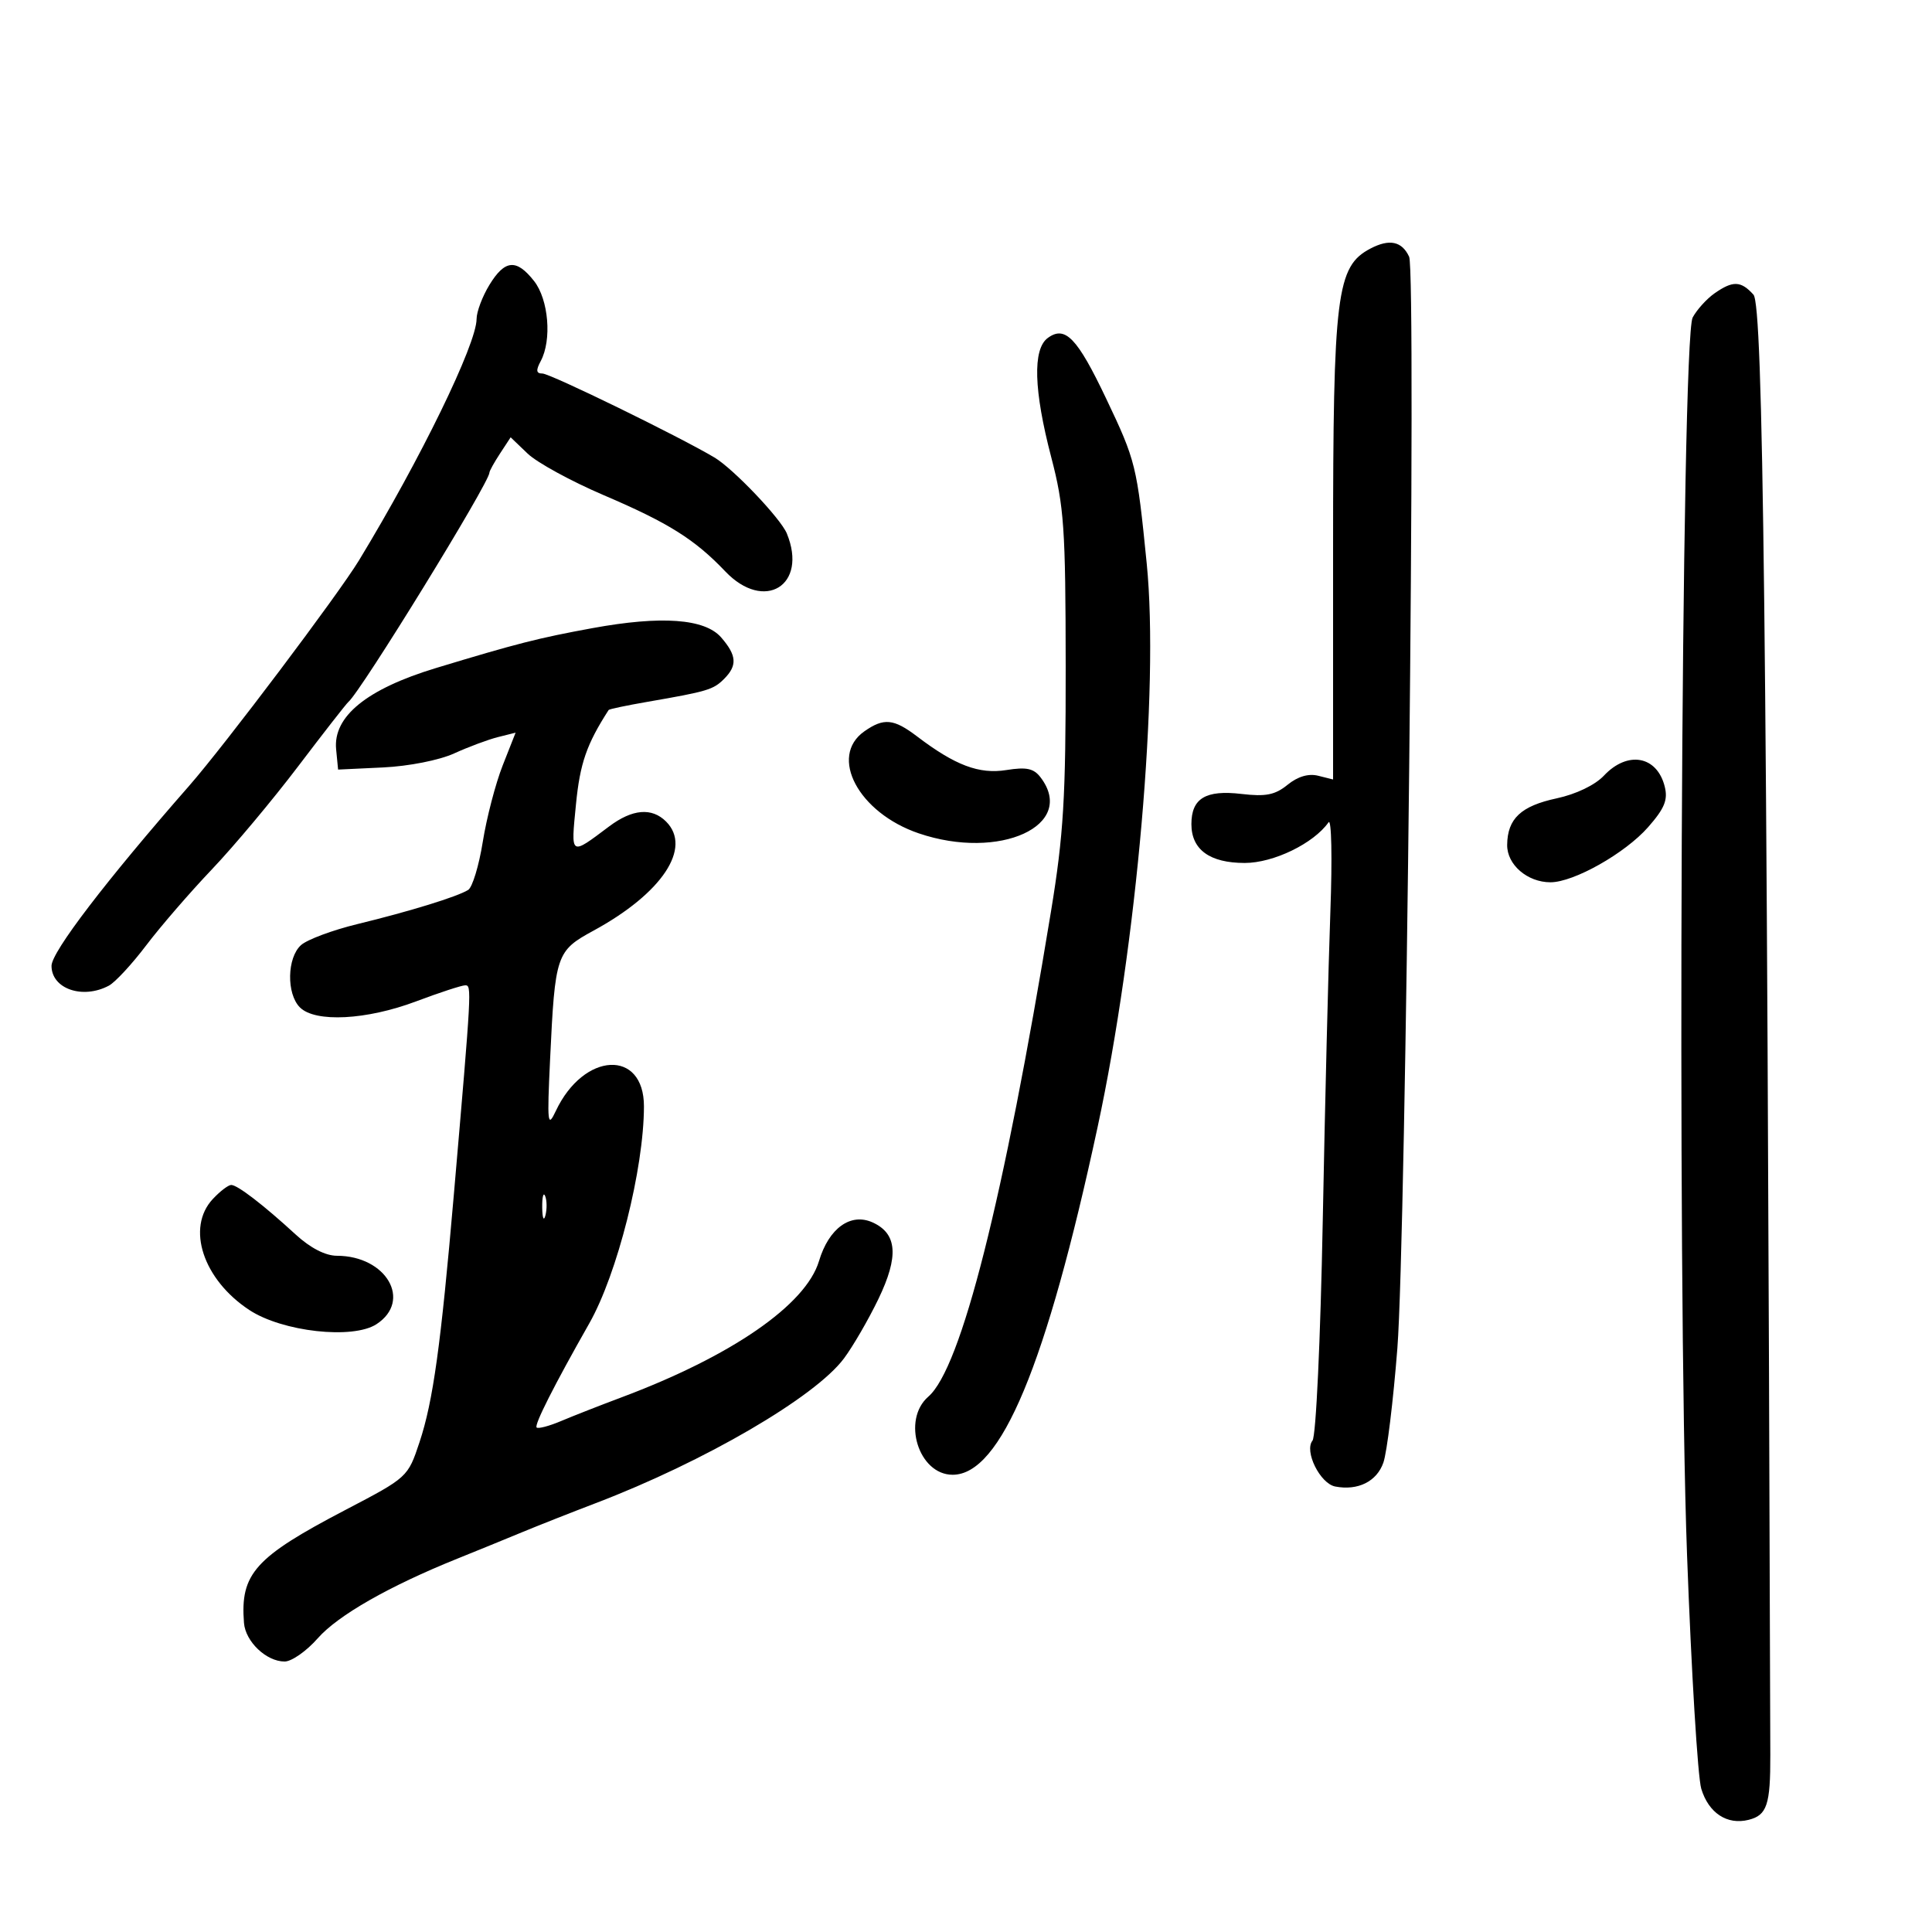 <svg xmlns="http://www.w3.org/2000/svg" width="300" height="300" viewBox="0 0 300 300" version="1.1">
	<path d="M 212.811 38.591 C 207.528 41.359, 207 45.590, 207 85.197 L 207 121.038 204.687 120.458 C 203.184 120.080, 201.520 120.571, 199.937 121.857 C 197.989 123.440, 196.550 123.726, 192.768 123.282 C 187.217 122.629, 185 123.967, 185 127.967 C 185 131.931, 187.842 134, 193.284 134 C 197.747 134, 203.980 130.977, 206.294 127.690 C 206.755 127.035, 206.884 133.250, 206.581 141.500 C 206.278 149.750, 205.745 171.350, 205.398 189.500 C 205.042 208.105, 204.346 223.023, 203.804 223.698 C 202.488 225.336, 204.985 230.373, 207.337 230.826 C 210.854 231.504, 213.789 230.045, 214.811 227.112 C 215.367 225.517, 216.345 217.526, 216.983 209.356 C 218.323 192.205, 219.938 42.313, 218.809 39.868 C 217.700 37.465, 215.752 37.050, 212.811 38.591 M 75.989 44.250 C 74.899 46.038, 74.006 48.413, 74.004 49.529 C 73.997 53.432, 65.316 71.255, 55.752 87 C 52.531 92.303, 34.858 115.764, 29.356 122.040 C 16.465 136.747, 8 147.819, 8 149.975 C 8 153.548, 12.849 155.222, 16.909 153.049 C 17.886 152.526, 20.491 149.713, 22.698 146.799 C 24.904 143.884, 29.494 138.575, 32.898 135 C 36.302 131.425, 42.329 124.225, 46.293 119 C 50.257 113.775, 53.767 109.275, 54.093 109 C 56.067 107.337, 76 74.931, 76 73.386 C 76 73.135, 76.741 71.799, 77.646 70.418 L 79.292 67.906 81.938 70.440 C 83.393 71.835, 88.714 74.741, 93.762 76.898 C 103.807 81.191, 107.878 83.745, 112.618 88.724 C 118.679 95.092, 125.486 90.905, 122.180 82.842 C 121.223 80.509, 113.869 72.786, 110.944 71.043 C 105.469 67.781, 85.435 58, 84.227 58 C 83.254 58, 83.189 57.516, 83.965 56.066 C 85.714 52.797, 85.189 46.510, 82.927 43.635 C 80.188 40.152, 78.391 40.311, 75.989 44.250 M 266.230 45.551 C 265.012 46.404, 263.485 48.092, 262.836 49.301 C 261.055 52.618, 260.392 198.934, 261.965 241.500 C 262.635 259.650, 263.628 275.966, 264.172 277.758 C 265.318 281.535, 268.191 283.420, 271.526 282.583 C 274.375 281.868, 274.916 280.248, 274.893 272.500 C 274.360 96.814, 273.790 47.425, 272.274 45.750 C 270.324 43.596, 269.080 43.555, 266.230 45.551 M 162.701 52.477 C 160.331 54.209, 160.516 60.595, 163.236 71 C 165.231 78.630, 165.461 81.958, 165.479 103.500 C 165.497 123.876, 165.153 129.614, 163.202 141.500 C 155.835 186.384, 149.248 212.449, 144.154 216.866 C 139.987 220.481, 142.633 229, 147.923 229 C 155.397 229, 162.463 212.052, 170.438 175 C 176.534 146.679, 180 106.903, 178.062 87.500 C 176.540 72.261, 176.374 71.585, 171.760 61.885 C 167.271 52.449, 165.398 50.504, 162.701 52.477 M 92 97.535 C 83.566 99.081, 80.273 99.921, 67.697 103.733 C 56.943 106.993, 51.700 111.261, 52.194 116.352 L 52.500 119.500 59.483 119.169 C 63.467 118.980, 68.205 118.045, 70.517 116.992 C 72.746 115.977, 75.805 114.836, 77.316 114.457 L 80.062 113.768 78.054 118.864 C 76.949 121.667, 75.560 126.996, 74.967 130.705 C 74.375 134.415, 73.352 137.783, 72.695 138.190 C 70.987 139.248, 63.629 141.516, 55.500 143.491 C 51.650 144.426, 47.712 145.892, 46.750 146.750 C 44.564 148.698, 44.461 154.318, 46.571 156.429 C 48.947 158.804, 56.908 158.394, 64.596 155.500 C 68.249 154.125, 71.687 153, 72.237 153 C 73.267 153, 73.249 153.334, 70.473 185.500 C 68.448 208.966, 67.250 217.600, 65.140 223.948 C 63.335 229.378, 63.297 229.413, 53.661 234.448 C 39.583 241.804, 37.286 244.360, 37.885 252 C 38.113 254.914, 41.360 258, 44.196 258 C 45.282 258, 47.595 256.380, 49.335 254.400 C 52.474 250.830, 60.418 246.296, 71 242.034 C 74.025 240.816, 78.525 238.978, 81 237.951 C 83.475 236.923, 88.650 234.880, 92.500 233.411 C 109.391 226.963, 126.576 216.943, 131.054 210.930 C 132.459 209.043, 134.865 204.891, 136.401 201.703 C 139.588 195.085, 139.325 191.561, 135.513 189.824 C 132.096 188.267, 128.704 190.705, 127.172 195.820 C 125.135 202.619, 113.594 210.582, 96.500 216.983 C 93.200 218.219, 88.982 219.872, 87.126 220.658 C 85.271 221.443, 83.560 221.894, 83.326 221.659 C 82.929 221.263, 86.056 215.082, 91.500 205.500 C 95.857 197.832, 99.973 181.511, 99.992 171.821 C 100.011 162.858, 90.639 163.323, 86.312 172.500 C 85.026 175.229, 84.945 174.507, 85.418 164.500 C 86.187 148.197, 86.368 147.662, 92.160 144.510 C 102.809 138.714, 107.508 131.651, 103.429 127.571 C 101.218 125.361, 98.200 125.617, 94.594 128.321 C 88.483 132.905, 88.642 133.011, 89.436 124.898 C 90.059 118.533, 91.090 115.557, 94.511 110.246 C 94.601 110.107, 97.335 109.532, 100.587 108.970 C 109.861 107.365, 110.761 107.096, 112.430 105.427 C 114.517 103.340, 114.409 101.778, 111.986 98.984 C 109.453 96.063, 102.705 95.574, 92 97.535 M 134.223 113.557 C 128.646 117.463, 133.301 126.211, 142.652 129.397 C 155.218 133.679, 167.238 128.170, 161.586 120.719 C 160.519 119.314, 159.399 119.073, 156.268 119.573 C 152.039 120.249, 148.324 118.850, 142.406 114.352 C 138.775 111.592, 137.240 111.443, 134.223 113.557 M 249.054 120.443 C 247.684 121.901, 244.728 123.322, 241.723 123.966 C 236.167 125.157, 234.080 127.119, 234.032 131.193 C 233.996 134.262, 237.166 137, 240.756 137 C 244.377 137, 252.359 132.494, 255.918 128.441 C 258.474 125.530, 259.017 124.203, 258.498 122.137 C 257.298 117.353, 252.727 116.533, 249.054 120.443 M 33.039 186.189 C 28.880 190.653, 31.524 198.682, 38.711 203.415 C 43.852 206.801, 54.798 208.018, 58.470 205.612 C 64.028 201.970, 59.993 195.008, 52.316 194.995 C 50.529 194.992, 48.191 193.788, 45.917 191.699 C 40.912 187.102, 36.878 184, 35.904 184 C 35.450 184, 34.160 184.985, 33.039 186.189 M 84.195 187.500 C 84.215 189.150, 84.439 189.704, 84.693 188.731 C 84.947 187.758, 84.930 186.408, 84.656 185.731 C 84.382 185.054, 84.175 185.850, 84.195 187.500" stroke="none" fill="black" fill-rule="evenodd"/>
</svg>